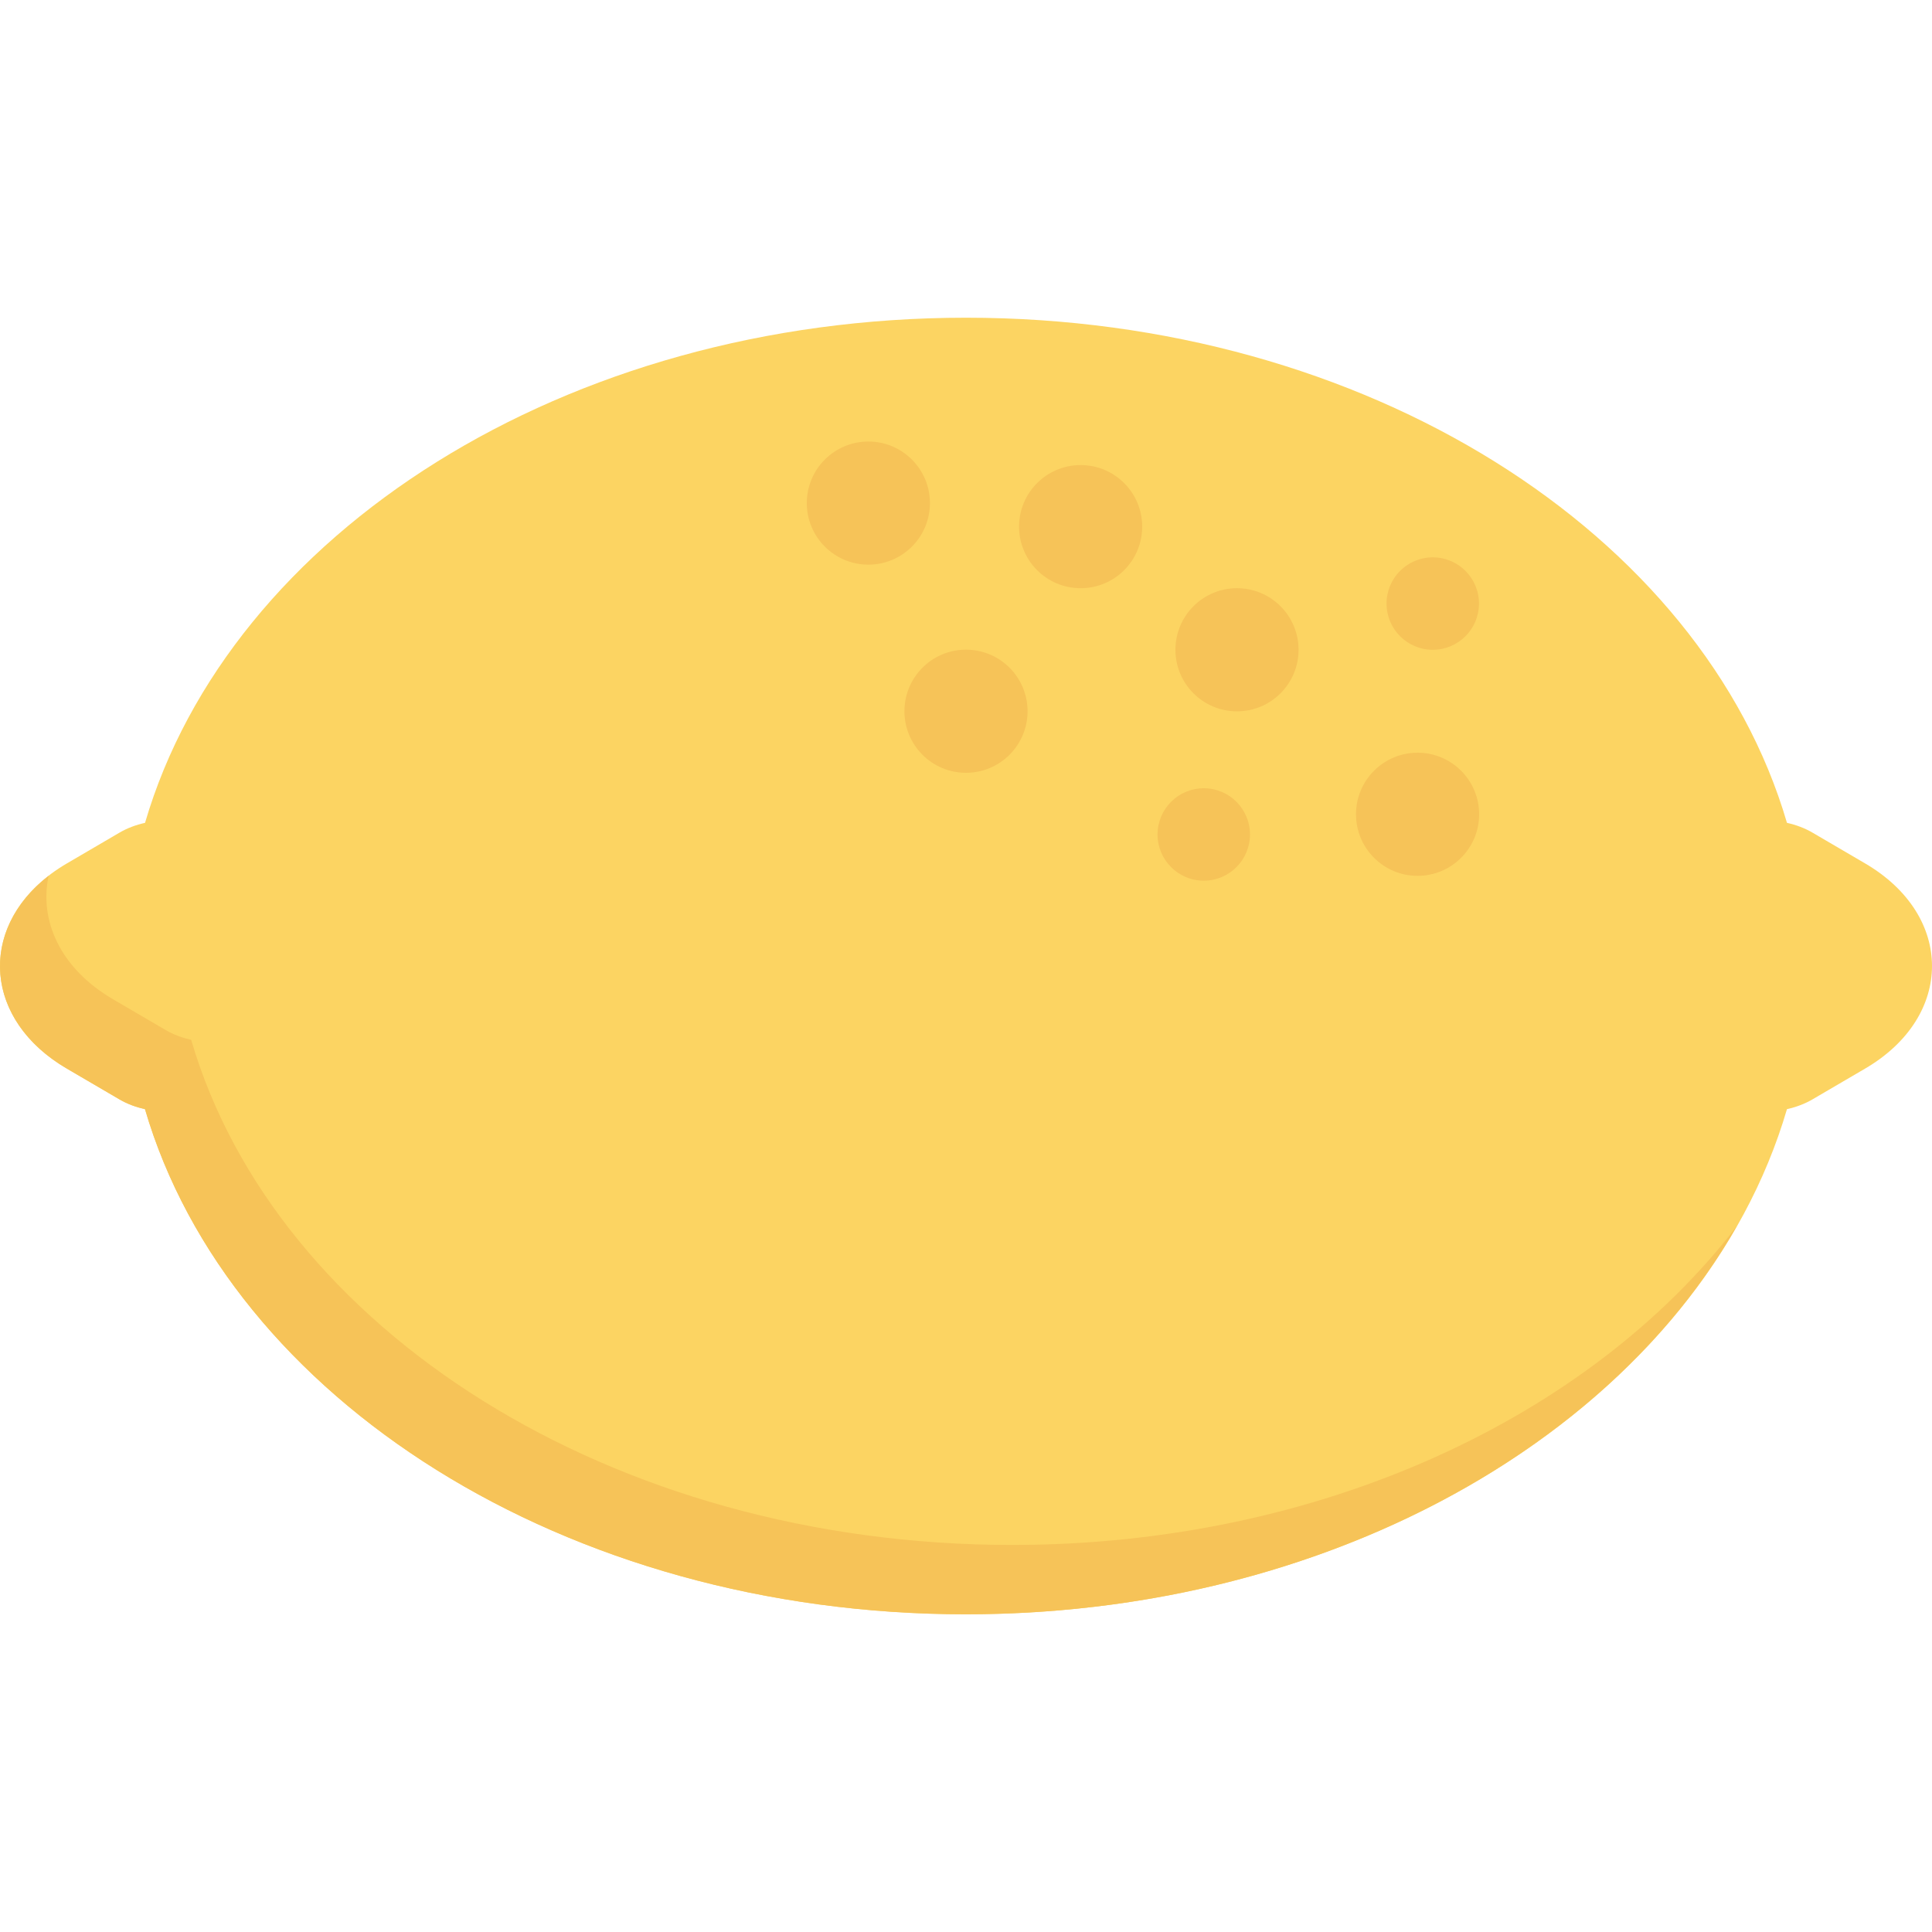 <?xml version="1.0" encoding="iso-8859-1"?>
<!-- Generator: Adobe Illustrator 19.0.0, SVG Export Plug-In . SVG Version: 6.00 Build 0)  -->
<svg version="1.1" id="Capa_1" xmlns="http://www.w3.org/2000/svg" xmlns:xlink="http://www.w3.org/1999/xlink" x="0px" y="0px"
	 viewBox="0 0 468.293 468.293" style="enable-background:new 0 0 468.293 468.293;" xml:space="preserve">
<path style="fill:#FCD462;" d="M452.086,209.284l-12.786-7.479c-1.88-1.101-3.979-1.867-6.163-2.359
	c-20.522-70.081-101.791-122.437-198.99-122.437c-97.2,0-178.469,52.357-198.991,122.437c-2.184,0.492-4.282,1.258-6.162,2.359
	l-12.786,7.479c-21.61,12.642-21.609,37.088,0.001,49.728l12.784,7.477c1.881,1.1,3.979,1.866,6.164,2.359
	c20.522,70.079,101.791,122.436,198.99,122.436c97.199,0,178.468-52.357,198.99-122.436c2.185-0.494,4.284-1.26,6.164-2.359
	l12.784-7.477C473.695,246.372,473.695,221.925,452.086,209.284z"/>
<g>
	<path style="fill:#F6C358;" d="M245.329,374.478c-97.2,0-178.469-52.355-198.99-122.436c-2.185-0.492-4.283-1.258-6.164-2.358
		l-12.784-7.479c-12.778-7.473-17.938-19.068-15.605-29.917c-17.054,13.204-15.612,35.018,4.401,46.723l12.784,7.479
		c1.881,1.1,3.979,1.866,6.164,2.358c20.522,70.081,101.791,122.436,198.99,122.436c83.504,0,155.209-38.657,186.782-93.981
		C385.387,343.489,320.088,374.478,245.329,374.478z"/>
	<circle style="fill:#F6C358;" cx="299.832" cy="157.496" r="14.923"/>
	<circle style="fill:#F6C358;" cx="261.932" cy="127.65" r="14.923"/>
	<circle style="fill:#F6C358;" cx="210.482" cy="121.943" r="14.923"/>
	<circle style="fill:#F6C358;" cx="234.146" cy="172.394" r="14.923"/>
	<circle style="fill:#F6C358;" cx="343.602" cy="197.37" r="14.923"/>
	<circle style="fill:#F6C358;" cx="291.778" cy="202.265" r="11.202"/>
	<circle style="fill:#F6C358;" cx="347.286" cy="146.295" r="11.202"/>
</g>
<g>
</g>
<g>
</g>
<g>
</g>
<g>
</g>
<g>
</g>
<g>
</g>
<g>
</g>
<g>
</g>
<g>
</g>
<g>
</g>
<g>
</g>
<g>
</g>
<g>
</g>
<g>
</g>
<g>
</g>
</svg>
